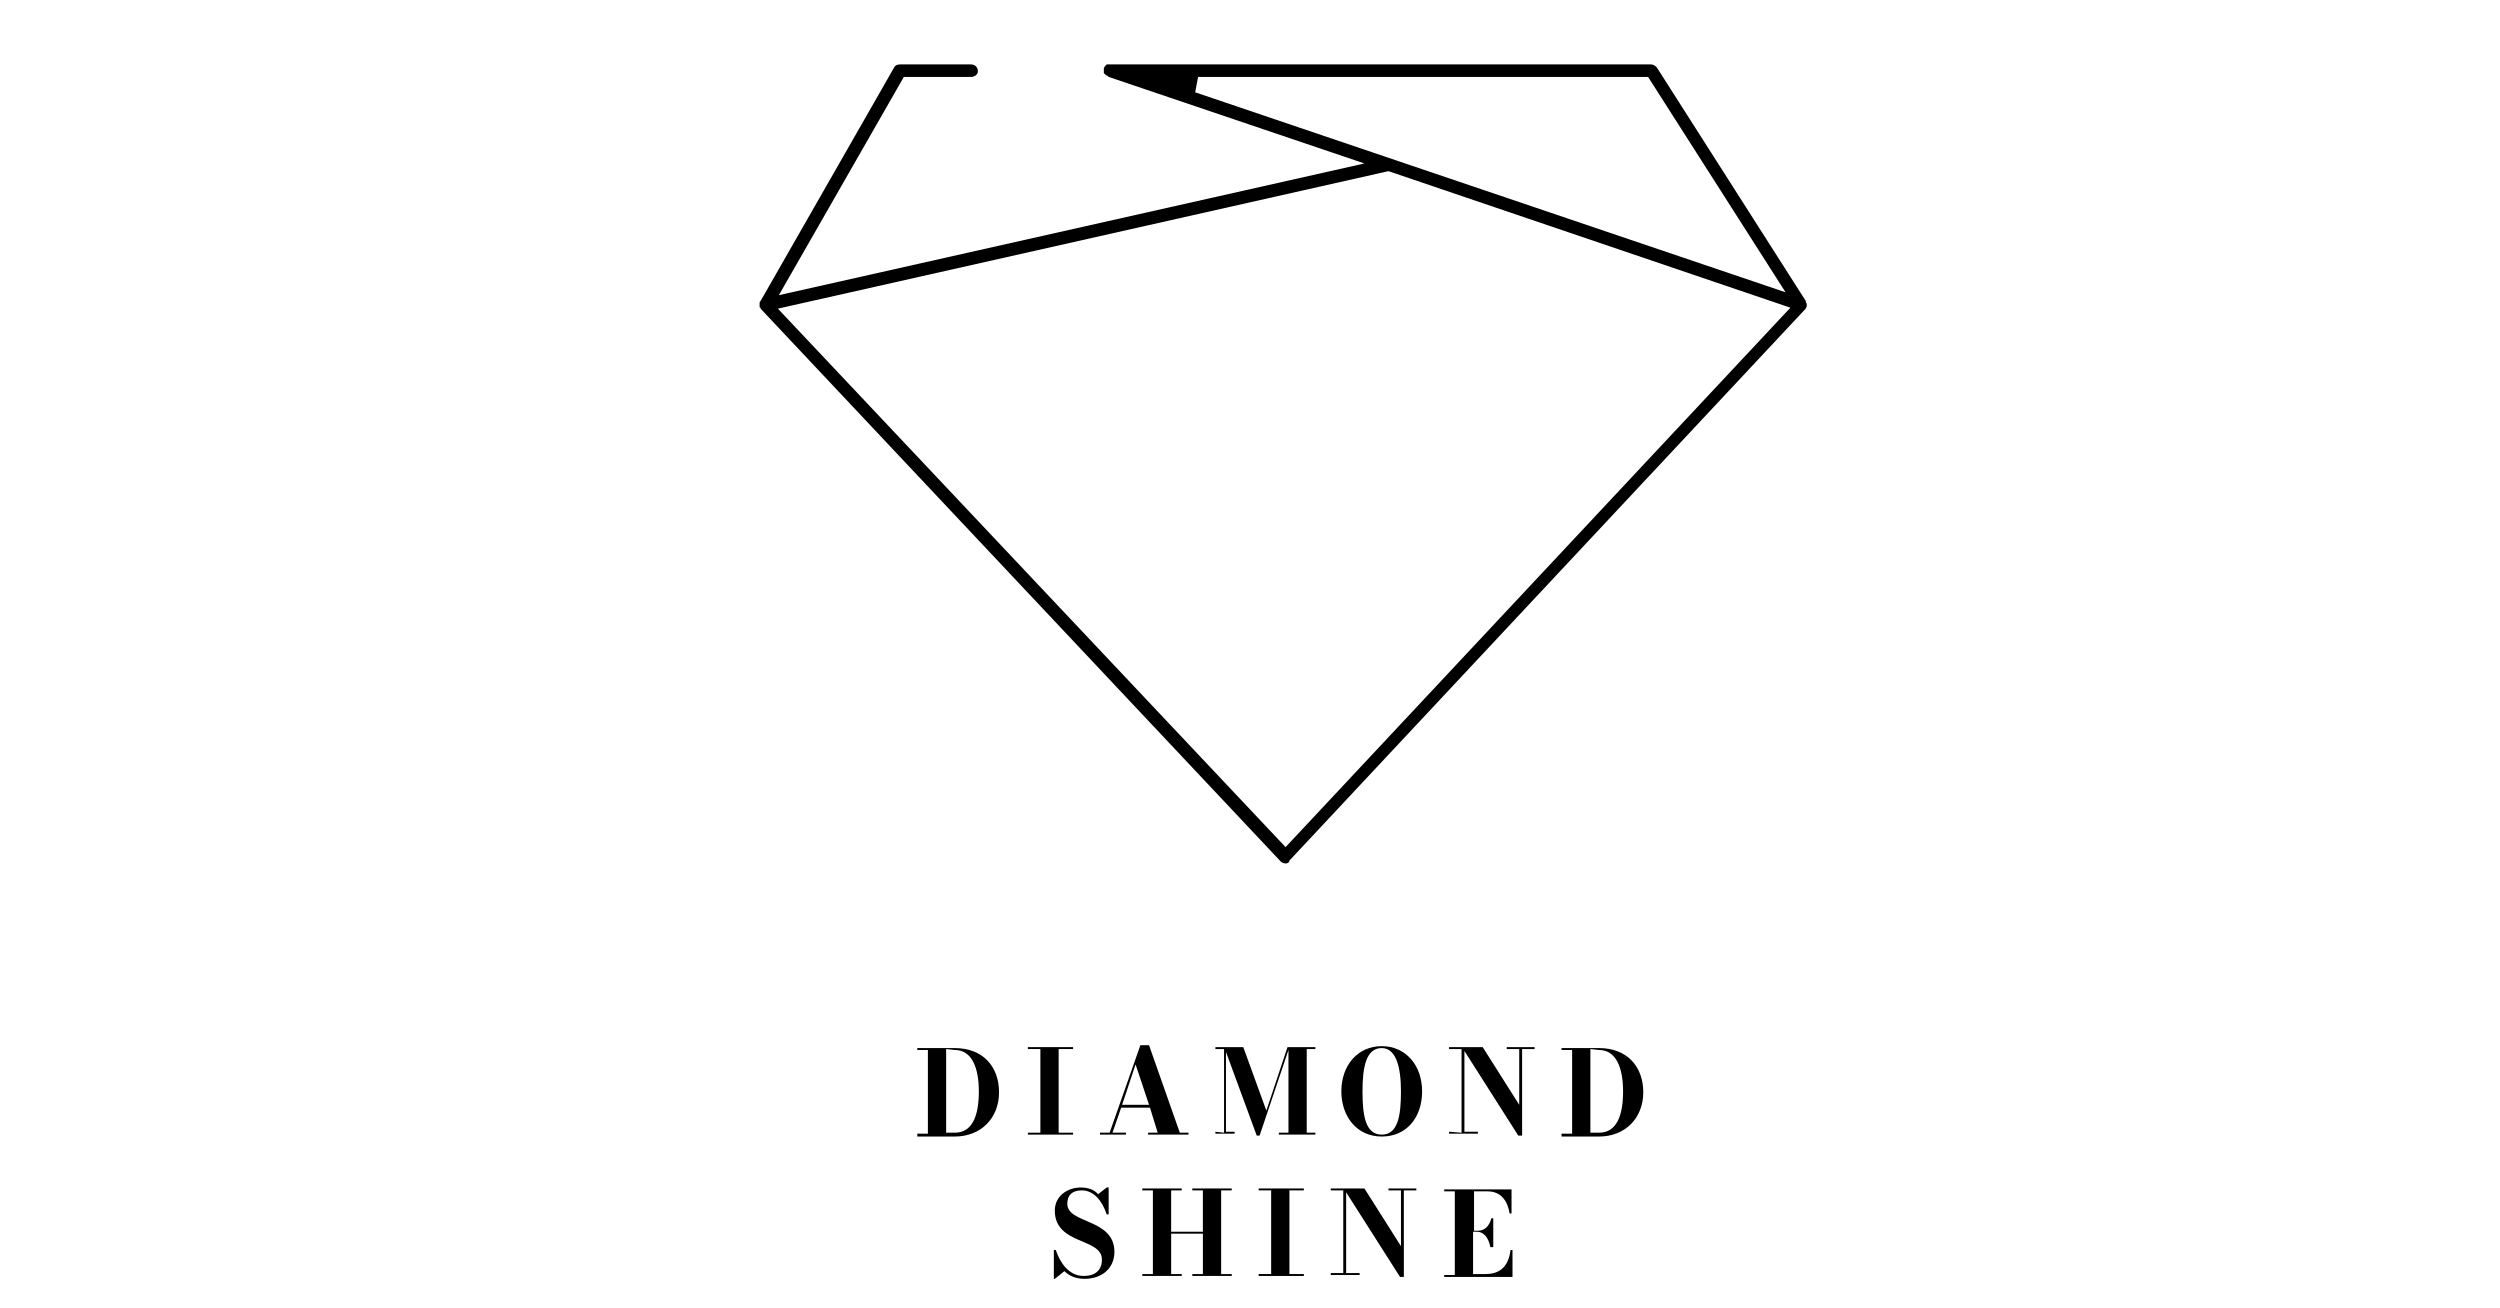 <?xml version="1.0" encoding="utf-8"?>
<!-- Generator: Adobe Illustrator 22.1.0, SVG Export Plug-In . SVG Version: 6.00 Build 0)  -->
<svg version="1.1" id="Layer_1" xmlns="http://www.w3.org/2000/svg" xmlns:xlink="http://www.w3.org/1999/xlink" x="0px" y="0px"
	 width="260px" height="136px" viewBox="0 0 260 136" style="enable-background:new 0 0 260 136;" xml:space="preserve">
<path d="M133.7,89.8c-0.2,0-0.4-0.1-0.5-0.2L79.1,32.1l0,0c0,0,0,0,0-0.1C79,32,79,31.9,79,31.9v-0.1c0-0.1,0-0.1,0-0.2v-0.1
	c0-0.1,0-0.1,0.1-0.2L93,7c0.1-0.2,0.3-0.3,0.6-0.3h7.4c0.4,0,0.7,0.3,0.7,0.7S101.3,8,101,8h-7L81,30.7L141.9,17l-26.6-9l-0.1-0.1
	L115,7.8l-0.2-0.2V7.4V7.3l0,0c0-0.1,0-0.1,0-0.2l0.1-0.2l0.2-0.2h0.1h0.1h0.1l0,0h56.3c0.2,0,0.4,0.1,0.6,0.3l15.5,24.3v0.1
	c0.1,0.2,0.1,0.2,0.1,0.2c0,0.1,0,0.2,0,0.2v0.1c-0.1,0.1-0.1,0.1-0.1,0.2l-0.1,0.1l-53.6,57.3C134.1,89.7,133.9,89.8,133.7,89.8
	L133.7,89.8z M80.9,32.1l52.8,56L186.2,32l-41.8-14.2L80.9,32.1z M124.3,9.6l61.4,20.8L171.4,8h-46.8L124.3,9.6z"/>
<g>
	<path d="M95.4,118.1v-0.2h1.1v-8.7h-1.1V109h3.9c2.9,0,4.6,1.9,4.6,4.6s-1.9,4.6-4.6,4.6h-3.9V118.1z M98.4,109.1v8.7h0.9
		c1.9,0,2.5-1.9,2.5-4.3s-0.7-4.3-2.5-4.3L98.4,109.1L98.4,109.1z"/>
	<path d="M108.2,117.8v-8.7h-1.3v-0.2h4.7v0.2h-1.5v8.7h1.5v0.2h-4.7v-0.2H108.2z"/>
	<path d="M115.4,117.8l3.2-9.1h0.9l3.2,9.1h0.9v0.2h-4.2v-0.2h1l-0.8-2.6h-3l-0.9,2.6h1.4v0.2h-2.7v-0.2H115.4z M116.7,114.9h2.8
		l-1.4-4.2L116.7,114.9z"/>
	<path d="M127.3,117.8v-8.7h-0.9v-0.2h2.9l2.4,6.6l2.2-6.6h2.9v0.2h-0.9v8.7h0.9v0.2H133v-0.2h1v-8.6l-3,8.9h-0.3l-3.2-8.7v8.3h0.9
		v0.2h-2v-0.2L127.3,117.8L127.3,117.8z"/>
	<path d="M139.5,113.5c0-2.7,1.7-4.7,4.2-4.7s4.2,2,4.2,4.7s-1.6,4.7-4.2,4.7S139.5,116.1,139.5,113.5z M141.7,113.5
		c0,2.5,0.3,4.5,2,4.5s2-2,2-4.5s-0.5-4.5-2-4.5C142.1,109,141.7,110.9,141.7,113.5z"/>
	<path d="M152,117.8v-8.7h-1.3v-0.2h3.5l3.8,6v-5.8h-1.3v-0.2h2.9v0.2h-1.3v9h-0.4l-5.6-8.8v8.4h1.4v0.2h-3v-0.2L152,117.8
		L152,117.8z"/>
	<path d="M162.4,118.1v-0.2h1.1v-8.7h-1.1V109h3.9c2.9,0,4.6,1.9,4.6,4.6s-1.9,4.6-4.6,4.6h-3.9V118.1z M165.4,109.1v8.7h0.9
		c1.9,0,2.5-1.9,2.5-4.3s-0.7-4.3-2.5-4.3L165.4,109.1L165.4,109.1z"/>
	<path d="M109.6,132.9V130h0.2c0.4,1.2,1.3,2.7,2.9,2.7c1.2,0,1.9-0.6,1.9-1.7c0-2.3-4.9-1.5-4.9-5.1c0-1.5,1.3-2.4,2.7-2.4
		c0.7,0,1.4,0.2,1.8,0.7l0.9-0.7h0.2v2.8h-0.2c-0.5-1.5-1.4-2.5-2.6-2.5c-1,0-1.5,0.5-1.5,1.4c0,2.1,4.9,1.5,4.9,5
		c0,1.7-1.3,2.8-3.1,2.8c-0.9,0-1.6-0.3-2.1-0.8l-1,0.8h-0.1V132.9z"/>
	<path d="M119.9,132.5v-8.7h-1.1v-0.2h4.1v0.2h-1.1v4.3h3.3v-4.3H124v-0.2h4.1v0.2H127v8.7h1.1v0.2H124v-0.2h1.1v-4.2h-3.3v4.2h1.1
		v0.2h-4.1v-0.2H119.9z"/>
	<path d="M132.2,132.5v-8.7h-1.3v-0.2h4.7v0.2h-1.5v8.7h1.5v0.2h-4.7v-0.2H132.2z"/>
	<path d="M139.7,132.5v-8.7h-1.3v-0.2h3.5l3.8,6v-5.8h-1.3v-0.2h2.9v0.2H146v9h-0.4L140,124v8.4h1.4v0.2h-3v-0.2h1.3V132.5z"/>
	<path d="M153.6,128.1h-0.4v4.4h1.3c1.7,0,2.4-1,2.6-2.5h0.2v2.8h-7.1v-0.2h1.1v-8.7h-1.1v-0.2h7v2.5H157c-0.2-1.3-0.9-2.3-2.3-2.3
		h-1.4v4.1h0.4c0.7,0,1.2-0.5,1.4-1.3h0.2v3H155C154.8,128.7,154.3,128.1,153.6,128.1z"/>
</g>
</svg>
